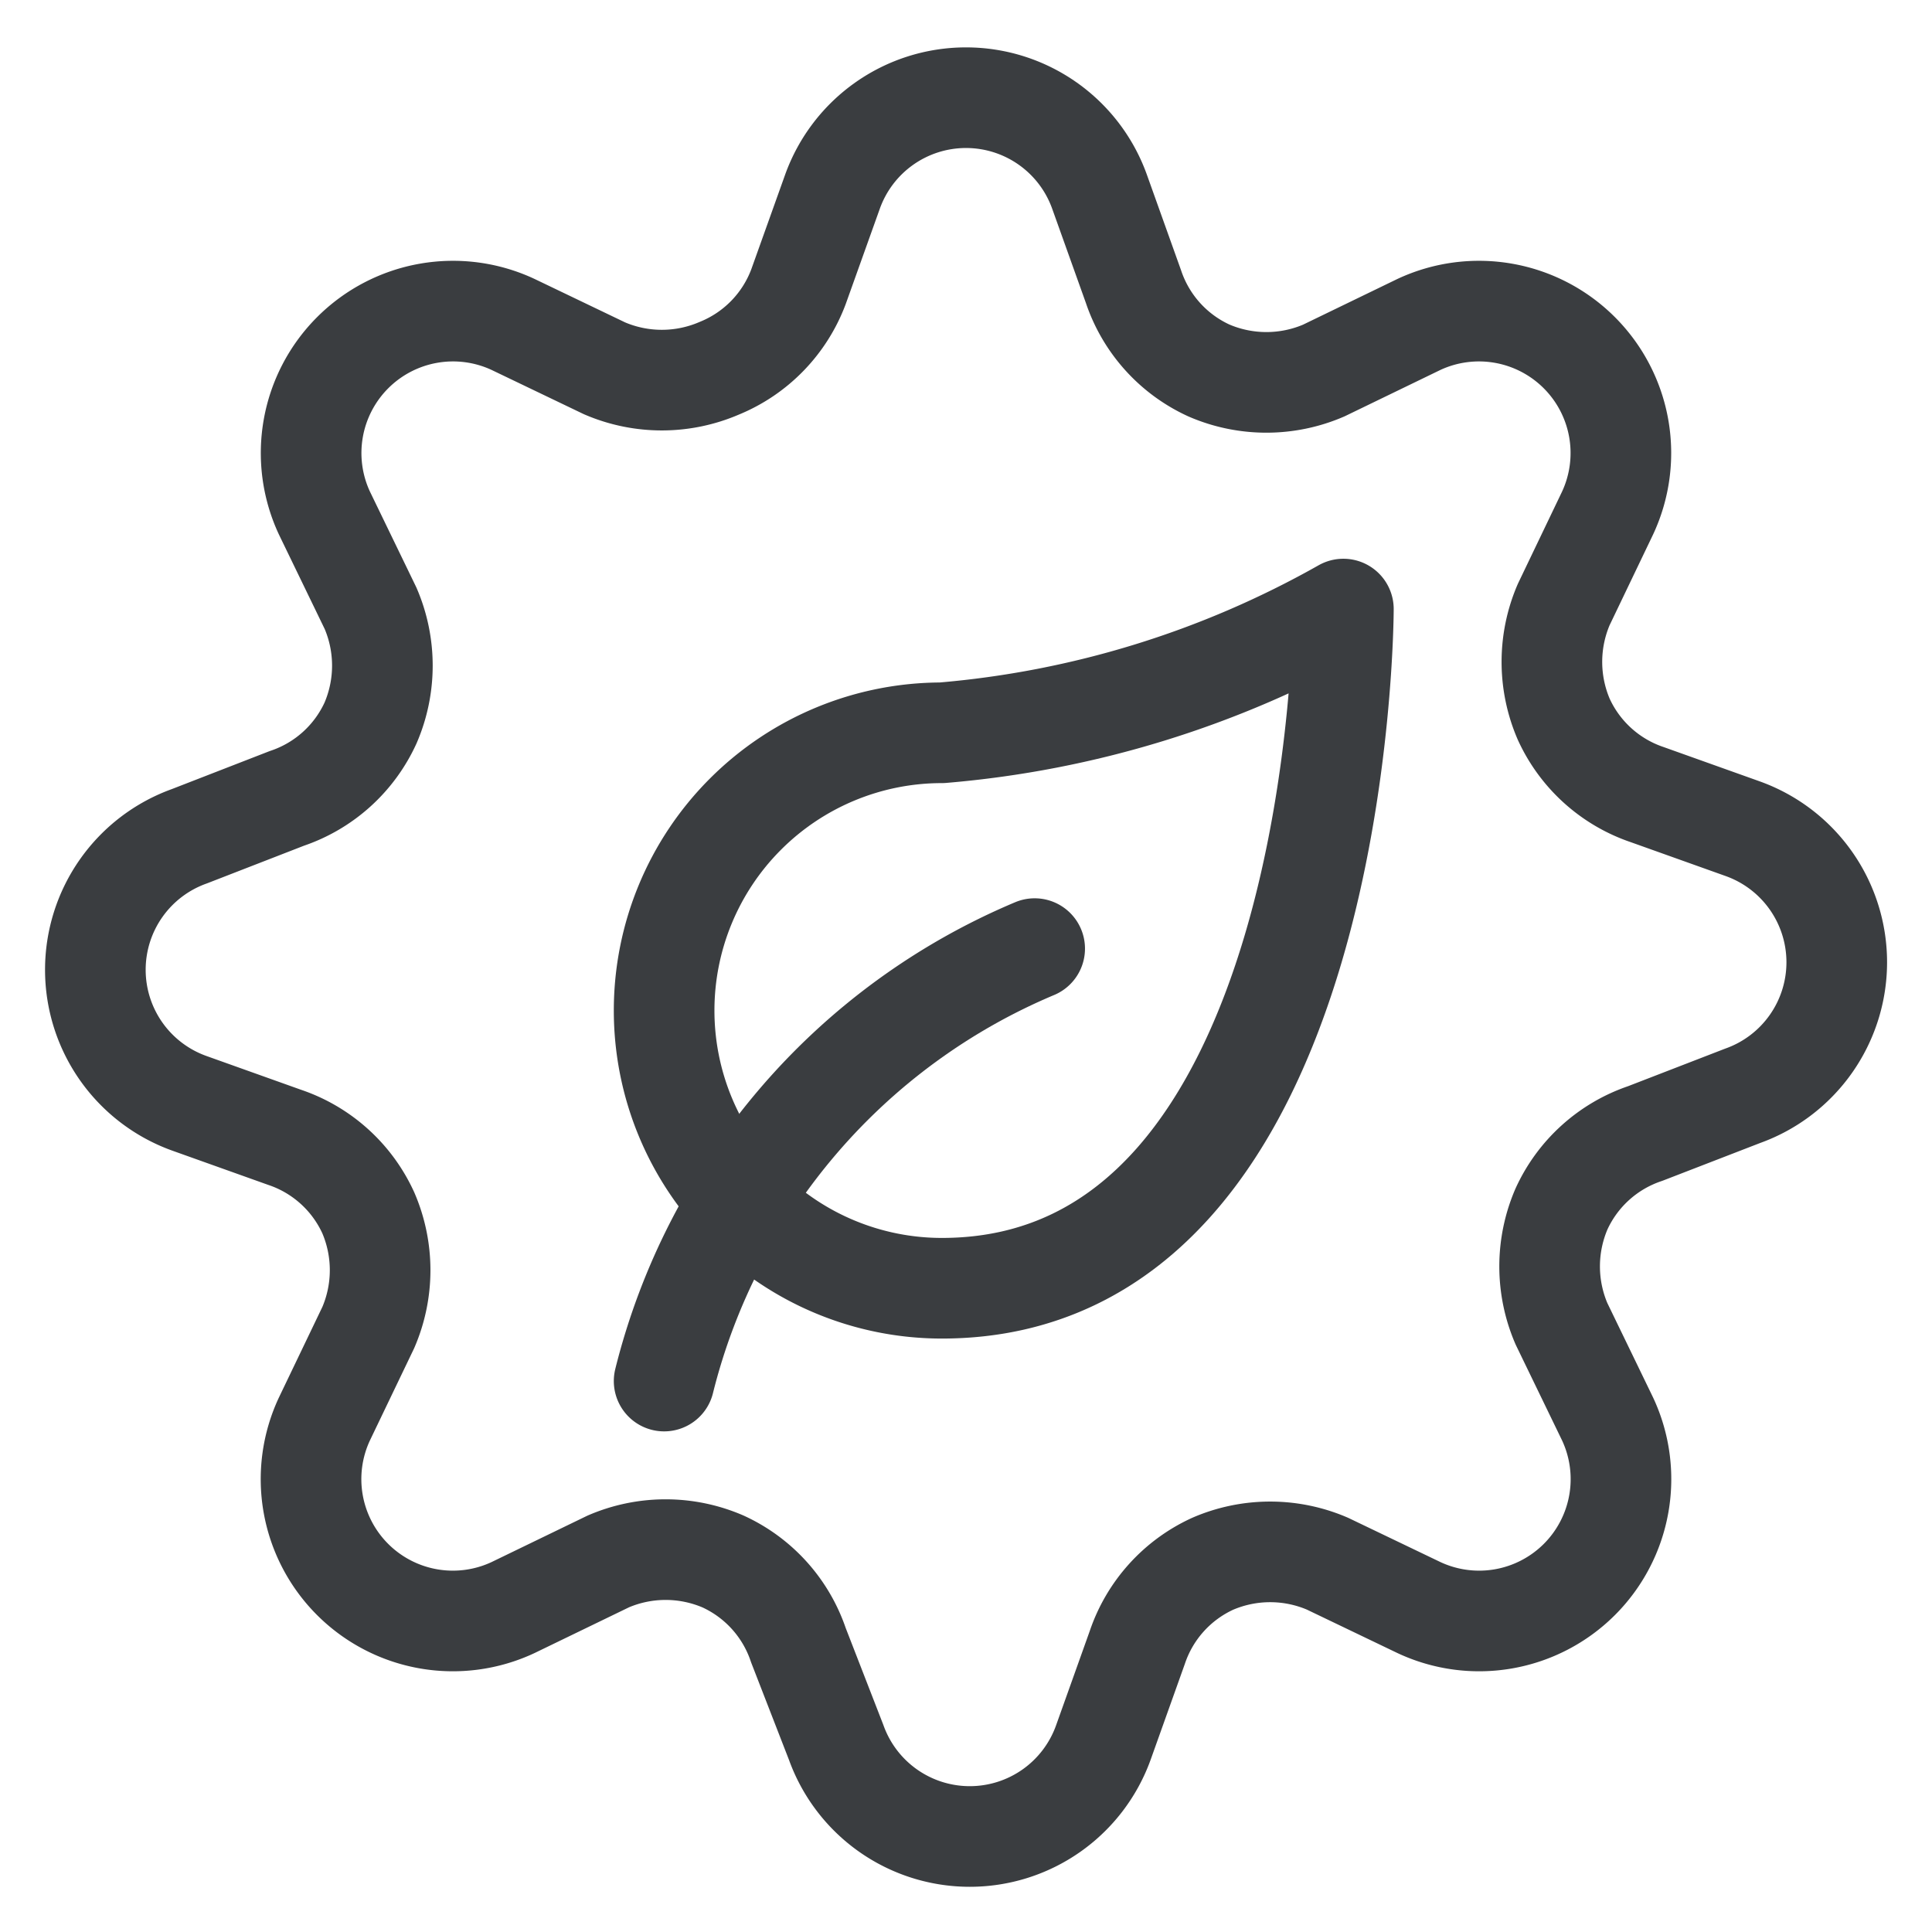 <svg viewBox="0 0 24 24" fill="none" xmlns="http://www.w3.org/2000/svg"><g clip-path="url(#a)" stroke="#3A3D40" stroke-width="1.25" stroke-linecap="round" stroke-linejoin="round"><path d="M19.425 7.51a1.8 1.8 0 0 0 0 1.424 1.76 1.76 0 0 0 1.04.938l1.182.422a1.762 1.762 0 0 1 0 3.319l-1.21.468a1.76 1.76 0 0 0-1.04.938 1.8 1.8 0 0 0 0 1.425l.572 1.181a1.762 1.762 0 0 1-2.344 2.344l-1.134-.544a1.8 1.8 0 0 0-1.425 0 1.76 1.76 0 0 0-.938 1.04l-.422 1.182a1.763 1.763 0 0 1-3.318 0l-.47-1.21a1.76 1.76 0 0 0-.937-1.04 1.8 1.8 0 0 0-1.425 0l-1.181.572a1.762 1.762 0 0 1-2.344-2.344l.544-1.134a1.8 1.8 0 0 0 0-1.425 1.76 1.76 0 0 0-1.04-.938l-1.182-.422a1.762 1.762 0 0 1 0-3.318l1.21-.47a1.76 1.76 0 0 0 1.04-.937 1.8 1.8 0 0 0 0-1.425l-.572-1.181a1.763 1.763 0 0 1 2.344-2.344l1.134.544a1.8 1.8 0 0 0 1.425 0 1.76 1.76 0 0 0 .985-1.013l.422-1.18a1.762 1.762 0 0 1 3.318 0l.422 1.18a1.76 1.76 0 0 0 .938 1.041 1.8 1.8 0 0 0 1.425 0l1.181-.572a1.763 1.763 0 0 1 2.344 2.344z"/><path d="M16.688 7.566s0 8.437-4.988 8.437a3.45 3.45 0 0 1 0-6.9 12.2 12.2 0 0 0 4.988-1.537"/><path d="M8.25 17.156a7.9 7.9 0 0 1 4.603-5.372"/></g><defs><clipPath id="a"><path d="M0 0h24v24H0z"/></clipPath></defs></svg>